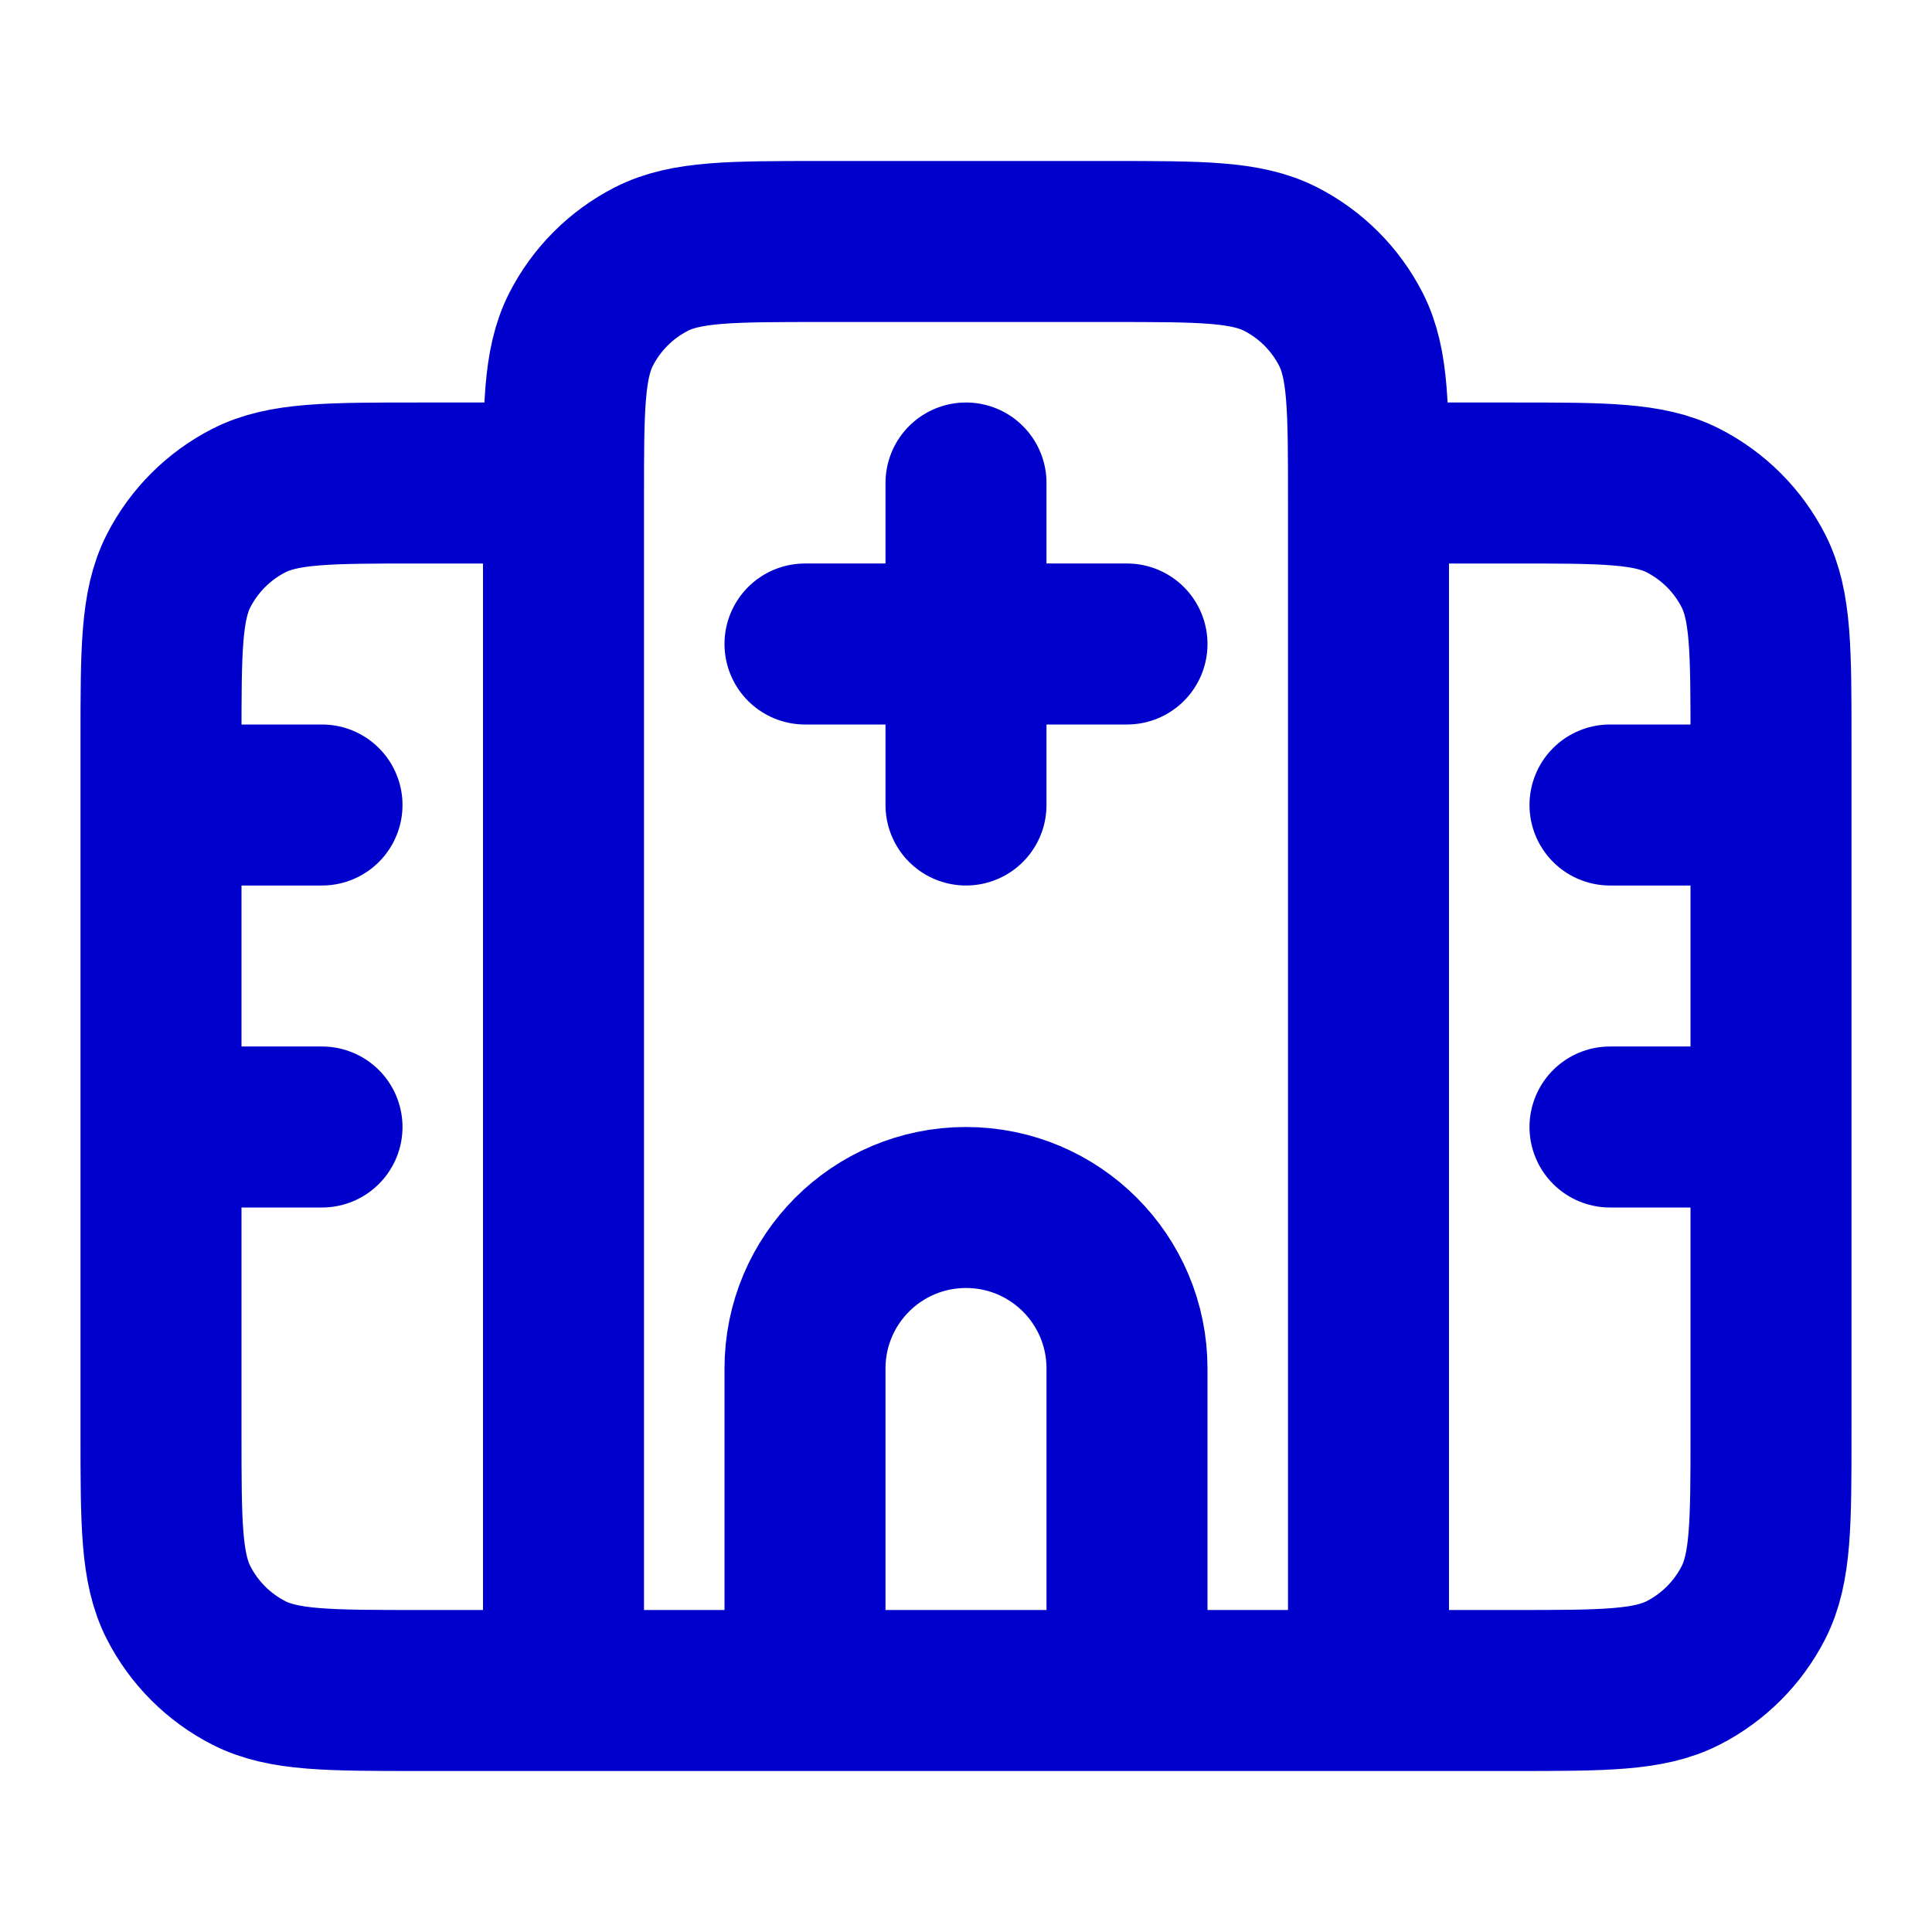 <svg width="24" height="24" viewBox="0 0 24 24" fill="none" xmlns="http://www.w3.org/2000/svg">
<path d="M7 6H5.2C4.08 6 3.52 6 3.092 6.218C2.716 6.41 2.41 6.716 2.218 7.092C2 7.52 2 8.08 2 9.2V17.8C2 18.92 2 19.48 2.218 19.908C2.41 20.284 2.716 20.59 3.092 20.782C3.52 21 4.08 21 5.2 21H18.8C19.92 21 20.48 21 20.908 20.782C21.284 20.59 21.59 20.284 21.782 19.908C22 19.48 22 18.92 22 17.8V9.2C22 8.08 22 7.52 21.782 7.092C21.59 6.716 21.284 6.41 20.908 6.218C20.48 6 19.92 6 18.8 6H17M2 10H4M20 10H22M2 14H4M20 14H22M12 6V10M10 8H14M17 21V6.2C17 5.08 17 4.52 16.782 4.092C16.59 3.716 16.284 3.41 15.908 3.218C15.48 3 14.92 3 13.8 3H10.2C9.08 3 8.52 3 8.092 3.218C7.716 3.41 7.41 3.716 7.218 4.092C7 4.52 7 5.08 7 6.2V21H17ZM14 21V17C14 15.895 13.105 15 12 15C10.895 15 10 15.895 10 17V21H14Z" stroke="#0000CC" stroke-width="2" stroke-linecap="round" stroke-linejoin="round"/>
</svg>
